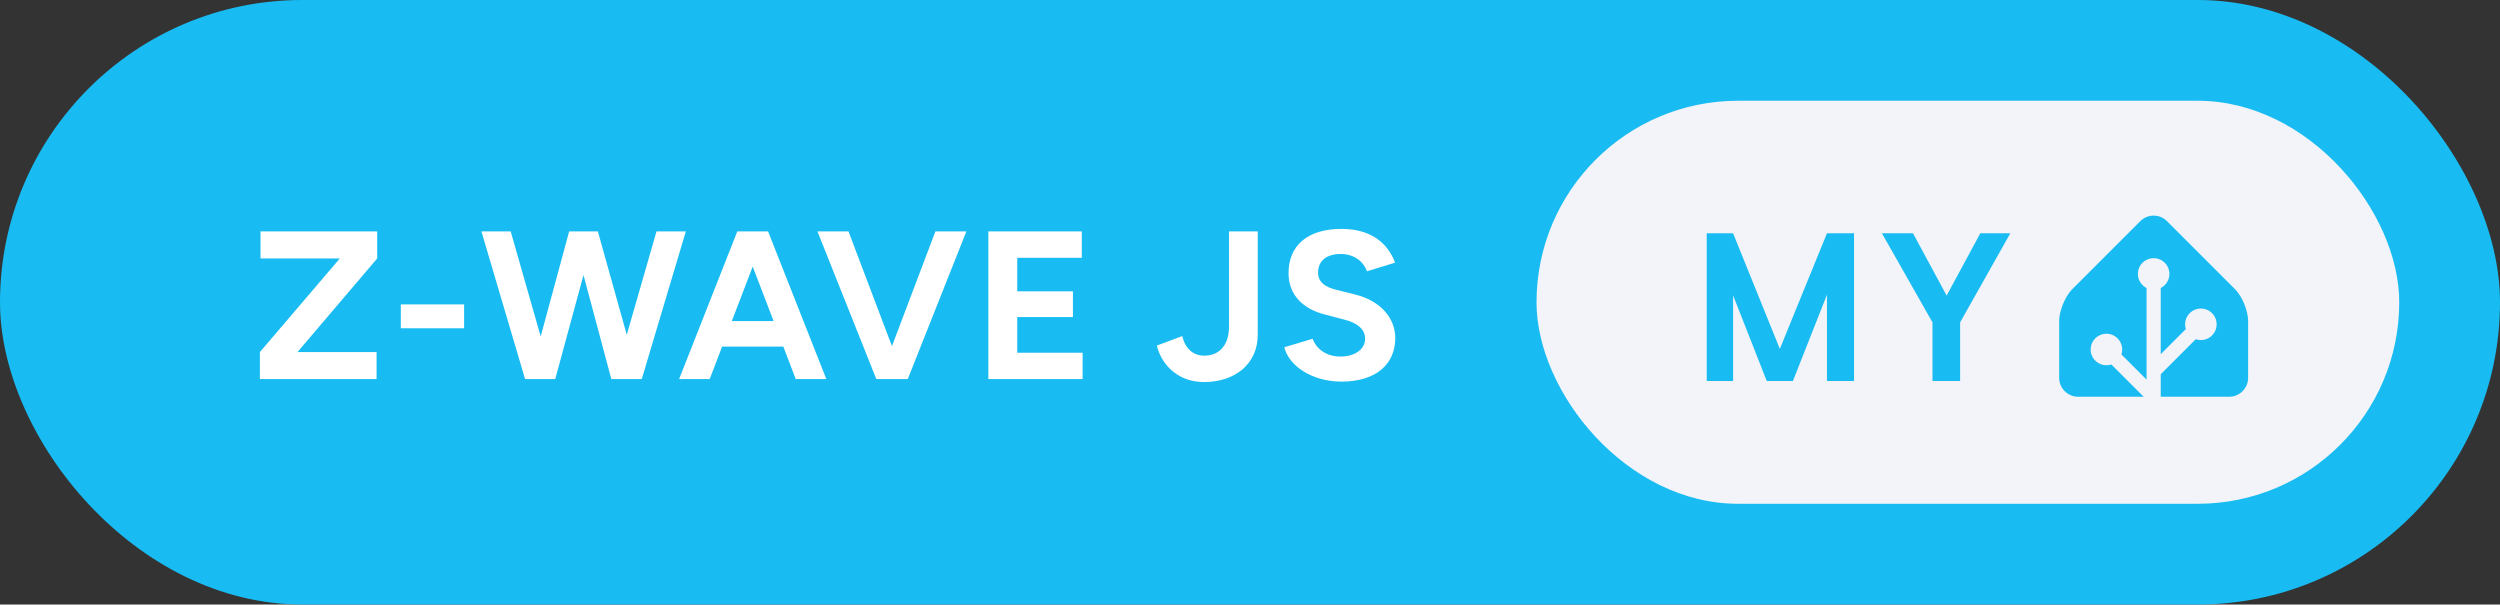 <svg xmlns="http://www.w3.org/2000/svg" width="198.5" height="48" aria-label="Z-Wave JS My Home Assistant" style="border-radius:24px" viewBox="0 0 397 96"><rect x="0" y="0" width="397" height="96" fill="#333333" stroke="none"/><rect width="397" height="96" fill="#18BCF2" rx="48"/><path fill="#fff" d="M41.27 60.2H59.8v-4.29H47.24L59.9 41.04v-4.29H41.37v4.29h12.6l-12.7 14.87Zm22.38-8.07H73.7v-3.79H63.65Zm19.73 8.07h4.79l4.49-16.52 4.42 16.52h4.83l7-23.45h-4.66l-4.72 16.41-4.59-16.41h-4.56l-4.52 16.68-4.76-16.68h-4.65Zm24.46 0h4.86l1.97-5.16h9.72l1.97 5.16h4.86l-9.25-23.45h-4.89Zm8.37-9.21 3.32-8.65 3.32 8.65Zm22.95 9.21h4.99l9.31-23.45h-4.92l-6.9 18.22-6.9-18.22h-4.93Zm17.79 0h14.97v-4.19h-10.38v-5.66h8.84v-4.09h-8.84v-5.32h10.25v-4.19h-14.84Zm34.24.47c4.89 0 8.54-2.85 8.54-7.51V36.75h-4.56v15.07c0 3.35-1.87 4.66-3.92 4.66-1.84 0-3.05-1.17-3.51-3.11l-4.02 1.5c.5 2.45 2.88 5.8 7.47 5.8Zm21.84-.07c5.46 0 8.54-2.75 8.54-6.93 0-3.12-2.31-5.9-6.37-6.9l-3.08-.77c-1.74-.44-2.81-1.24-2.81-2.72 0-1.84 1.34-2.95 3.58-2.95 2.18 0 3.65 1.24 4.19 2.75l4.46-1.37c-1.24-3.29-4.02-5.36-8.51-5.36-5.36 0-8.41 2.61-8.41 7.03 0 3.49 2.34 5.7 5.79 6.57l3.05.8c2.08.51 3.32 1.54 3.32 3.02 0 1.71-1.64 2.88-4.02 2.85-2.25-.04-3.75-1.28-4.32-2.82l-4.49 1.34c.67 2.88 4.32 5.46 9.08 5.46Z"/><g style="transform:translate(-100px,0)"><rect width="137" height="64" x="344" y="16" fill="#F2F4F9" rx="32"/><path fill="#18BCF2" d="M394.419 37.047V60.5h-4.297V46.797L384.716 60.5h-4.157l-5.343-13.594V60.5h-4.188V37.047h4.188l7.422 18.36 7.484-18.36h4.297Zm9.365 0 5.344 9.89 5.344-9.89h4.766l-7.969 14.14V60.5h-4.391v-9.313l-8.031-14.14h4.937ZM457 60c0 1.65-1.35 3-3 3h-24c-1.65 0-3-1.35-3-3v-9c0-1.65.95-3.95 2.12-5.12l10.76-10.76a3 3 0 0 1 4.24 0l10.76 10.76c1.17 1.17 2.12 3.47 2.12 5.12v9Z"/><path fill="#F2F4F9" stroke="#F2F4F9" d="M442 45.5a2 2 0 1 0 0-4 2 2 0 0 0 0 4Z"/><path fill="#F2F4F9" stroke="#F2F4F9" stroke-miterlimit="10" d="M449.5 53.5a2 2 0 1 0 0-4 2 2 0 0 0 0 4ZM434.5 57.5a2 2 0 1 0 0-4 2 2 0 0 0 0 4Z"/><path fill="none" stroke="#F2F4F9" stroke-miterlimit="10" stroke-width="2.25" d="M442 43.48V63l-7.5-7.5M449.5 51.46l-7.41 7.41"/></g></svg>